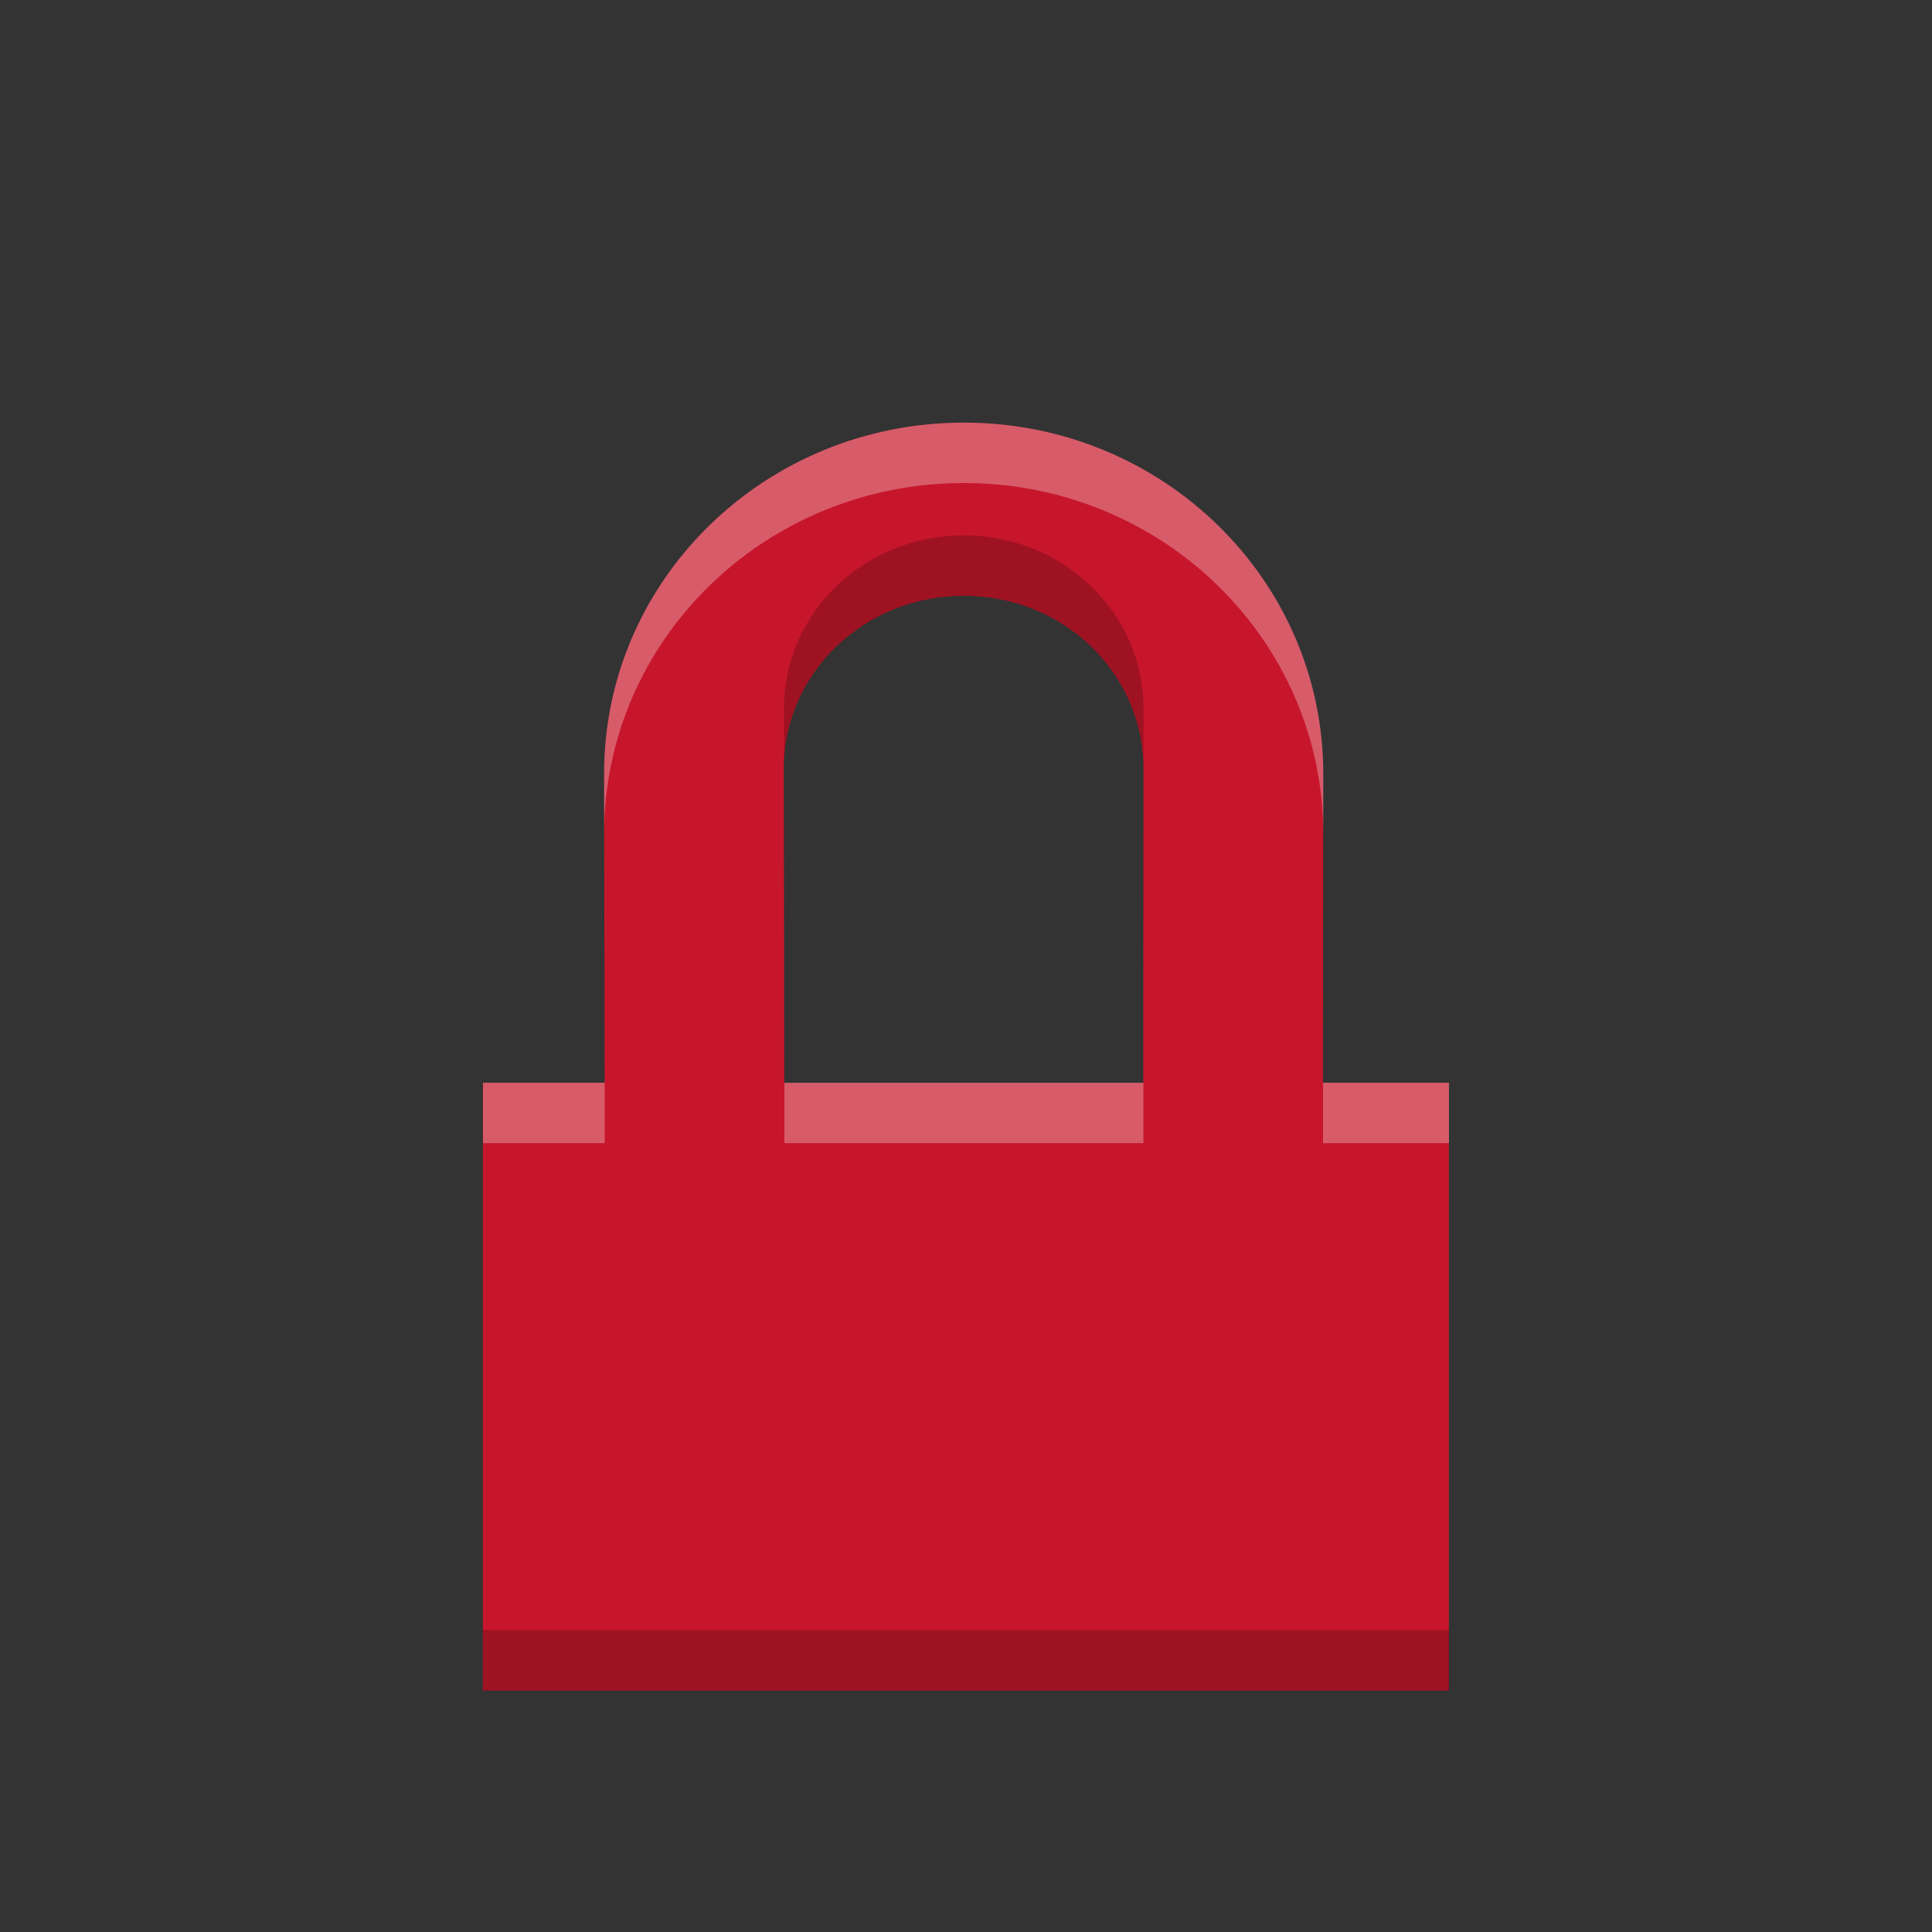 <svg id="svg4" height="16" width="16" xmlns="http://www.w3.org/2000/svg">
  <rect width="100%" height="100%" fill="#333333" stroke="none"/>
  <g id="g1536">
    <path id="path1532" d="m7.982 3.5c-1.649 0-2.981 1.304-2.979 2.91l.004 2.557h-1.008v5.033h8v-5.033h-1.043l.002-2.557c.001-1.605-1.327-2.91-2.977-2.91zm0 1.434c.825 0 1.488.64 1.488 1.434l-.002 2.6h-2.973l-.004-2.6c-.001-.794.666-1.434 1.49-1.434z" fill="#c7162b"/>
    <path id="path823" d="m7.982 3.5c-1.649 0-2.981 1.304-2.979 2.91v.492c.002-1.602 1.332-2.902 2.979-2.902 1.648 0 2.975 1.303 2.977 2.906v-.496c.001-1.605-1.327-2.91-2.977-2.91zm-3.982 5.467v.5h1.008v-.5zm2.496 0v.5h2.973v-.5zm4.461 0v.5h1.043v-.5z" fill="#fff" opacity=".3"/>
    <path id="path828" d="m7.982 4.434c-.825-0-1.491.64-1.49 1.434v.492c.003-.79.668-1.426 1.49-1.426.823 0 1.486.638 1.488 1.43v-.496c0-.794-.664-1.434-1.488-1.434zm-3.982 9.066v.5h8v-.5z" opacity=".2"/>
  </g>
</svg>
